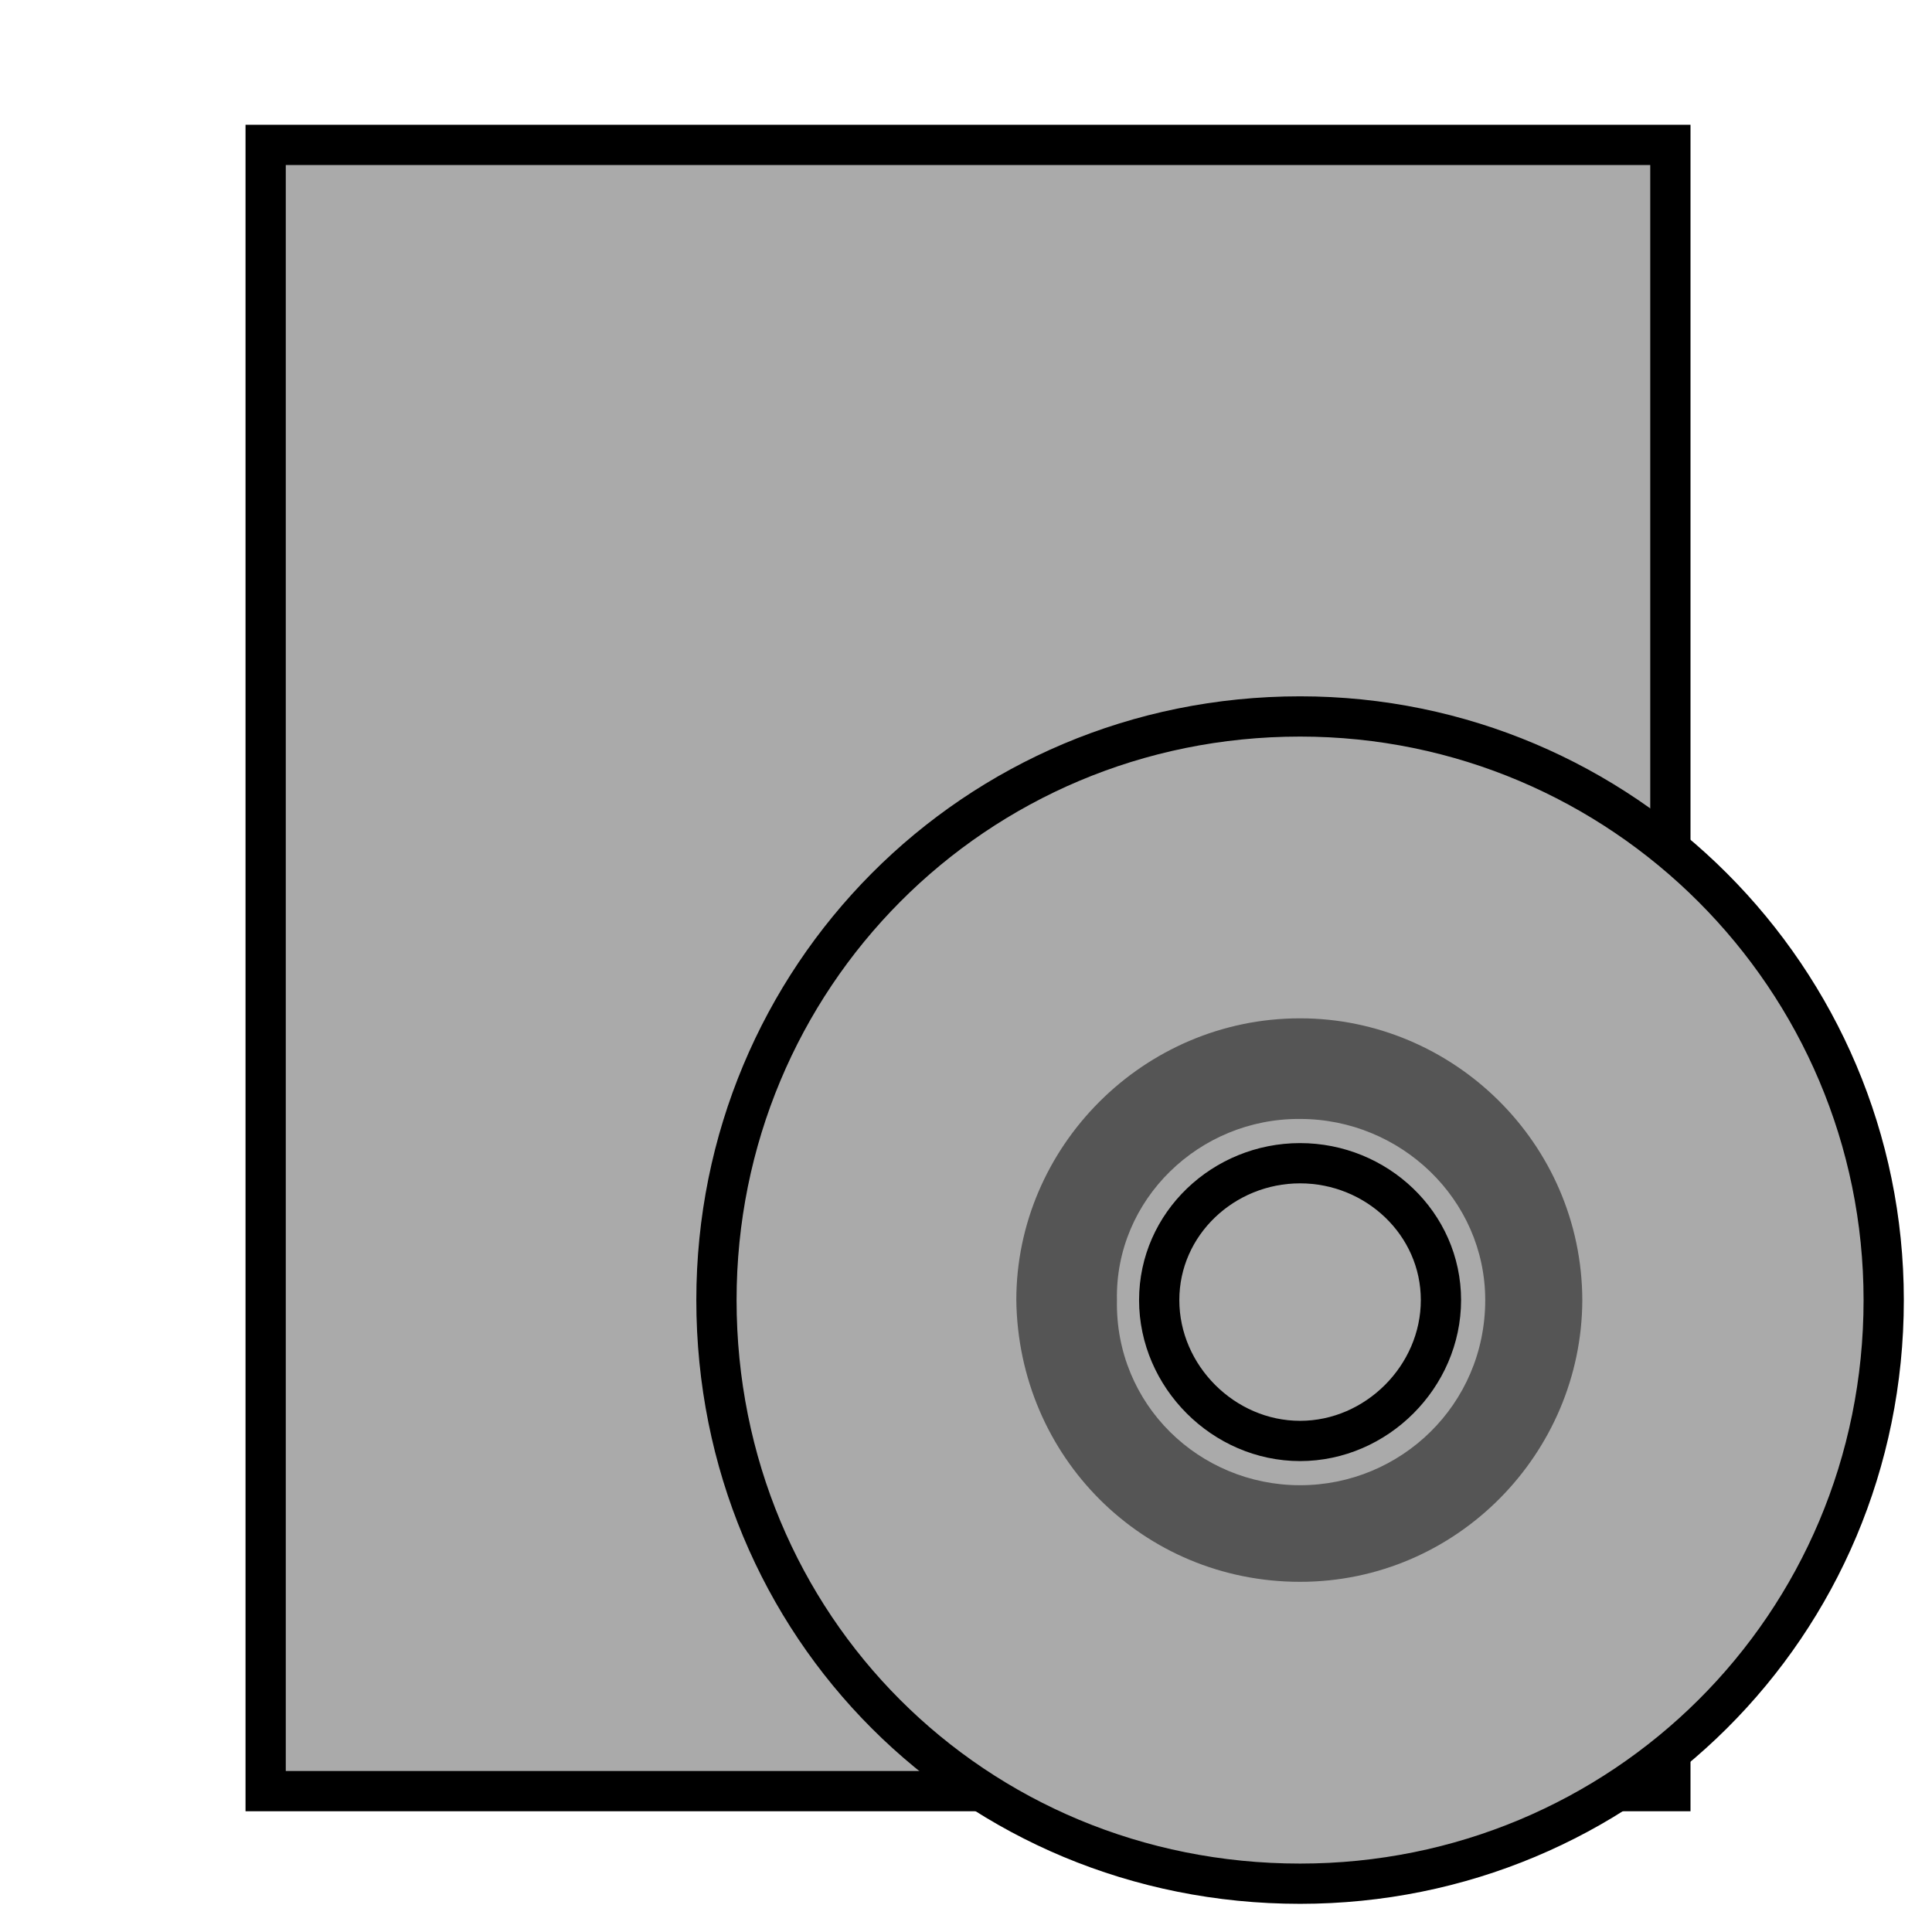 <?xml version="1.0" encoding="UTF-8" standalone="no"?>
<svg height="48" width="48">
<rect id="1" style="fill:#aaaaaa;opacity:1;stroke:#000000;stroke-width:1" width="34.9" height="40.9" x="6.6" y="3.6"/>
<path id="2" style="fill:#aaaaaa;stroke:#000000;opacity:1;stroke-width:1"
d="M 32.3,17.8 C 24.2,17.8 17.8,24.3 17.8,32.3 C 17.8,40.4 24.2,46.8 32.3,46.8 C 40.3,46.8 46.8,40.4 46.8,32.3 C 46.8,24.3 40.3,17.8 32.3,17.8 L 32.3,17.8 z M 32.3,35.8 C 30.4,35.8 28.8,34.2 28.8,32.3 C 28.8,30.4 30.4,28.9 32.3,28.9 C 34.2,28.9 35.8,30.4 35.8,32.3 C 35.8,34.2 34.2,35.8 32.3,35.8 z"/>
<path id="3" style="fill:#555555;opacity:1;stroke:none"
d="M 32.3,25.3 C 28.4,25.3 25.25,28.5 25.25,32.3 C 25.3,36.2 28.4,39.3 32.3,39.3 C 36.2,39.3 39.3,36.1 39.312,32.3 C 39.3,28.4 36.1,25.3 32.3,25.3 z M 32.3,27.8 C 34.8,27.8 36.9,29.8 36.9,32.3 C 36.9,34.9 34.8,36.9 32.3,36.9 C 29.8,36.9 27.7,34.9 27.75,32.3 C 27.7,29.8 29.8,27.781 32.3,27.8 z"/>
<!-- Jakub Steiner http://jimmac.musichall.cz http://creativecommons.org/licenses/by-sa/2.0/ -->
</svg>
